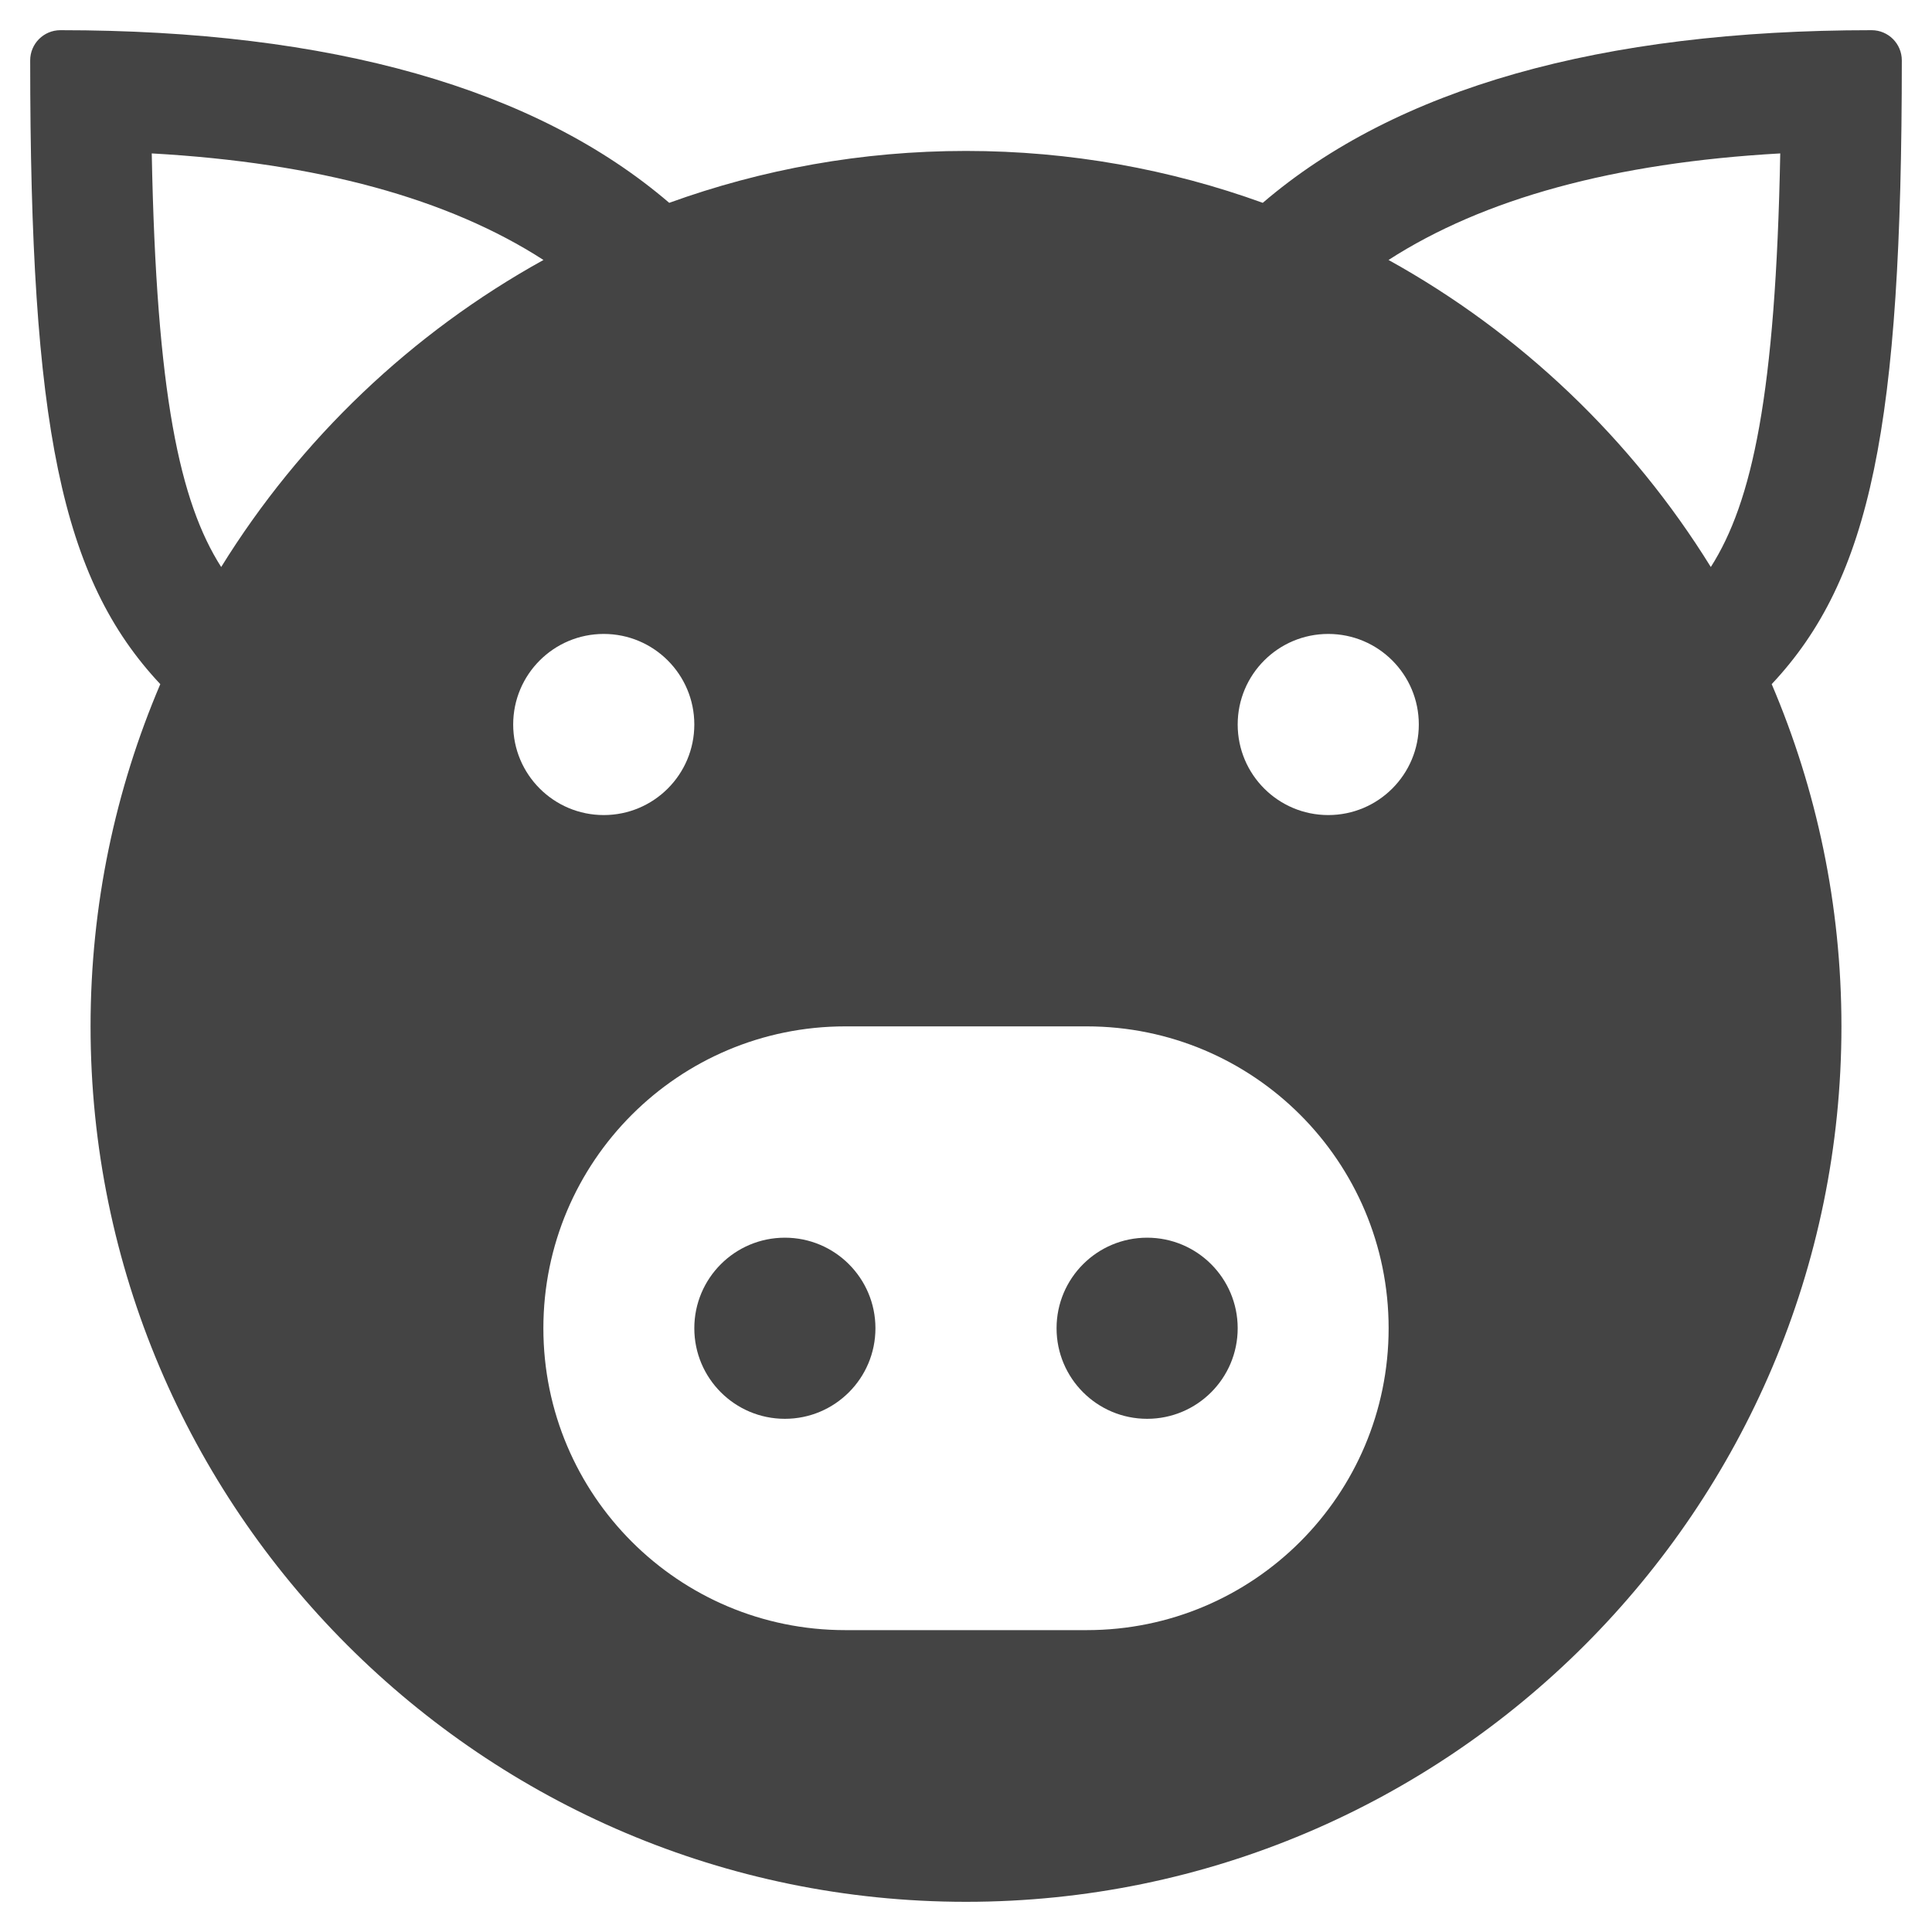 <?xml version="1.0" encoding="utf-8"?>
<!-- Generator: Adobe Illustrator 19.1.0, SVG Export Plug-In . SVG Version: 6.00 Build 0)  -->
<!DOCTYPE svg PUBLIC "-//W3C//DTD SVG 1.1//EN" "http://www.w3.org/Graphics/SVG/1.1/DTD/svg11.dtd">
<svg version="1.1" id="Layer_1" xmlns="http://www.w3.org/2000/svg" xmlns:xlink="http://www.w3.org/1999/xlink" x="0px" y="0px"
	 width="64px" height="64px" viewBox="0 0 64 64" enable-background="new 0 0 64 64" xml:space="preserve">
<path fill="#444444" d="M63,2c0-0.552-0.448-1-1-1c-8.969,0-15.745,1.927-20.169,5.719
	C38.76,5.608,35.45,5,32,5c-3.45,0-6.759,0.608-9.831,1.719C17.745,2.927,10.969,1,2,1
	C1.448,1,1,1.448,1,2c0,12.101,1.026,17.164,4.31,20.663C3.824,26.147,3,29.979,3,34
	c0,15.99,13.009,29,29,29s29-13.01,29-29c0-4.021-0.824-7.853-2.31-11.337
	C61.974,19.165,63,14.101,63,2z M7.327,18.783c-1.369-2.147-2.148-5.716-2.3-13.701
	c5.5,0.308,9.832,1.5,12.976,3.53C13.632,11.031,9.95,14.545,7.327,18.783z M17,24
	c0-1.657,1.343-3,3-3s3,1.343,3,3s-1.343,3-3,3S17,25.657,17,24z M36,54h-8c-5.523,0-10-4.477-10-10
	c0-5.523,4.477-10,10-10h8c5.523,0,10,4.477,10,10C46,49.523,41.523,54,36,54z M44,27c-1.657,0-3-1.343-3-3
	s1.343-3,3-3s3,1.343,3,3S45.657,27,44,27z M45.997,8.612c3.144-2.03,7.476-3.221,12.976-3.53
	c-0.151,7.984-0.931,11.554-2.3,13.701C54.05,14.545,50.368,11.031,45.997,8.612z"/>
<circle data-color="color-2" fill="#444444" cx="26" cy="44" r="3"/>
<circle data-color="color-2" fill="#444444" cx="38" cy="44" r="3"/>
</svg>

